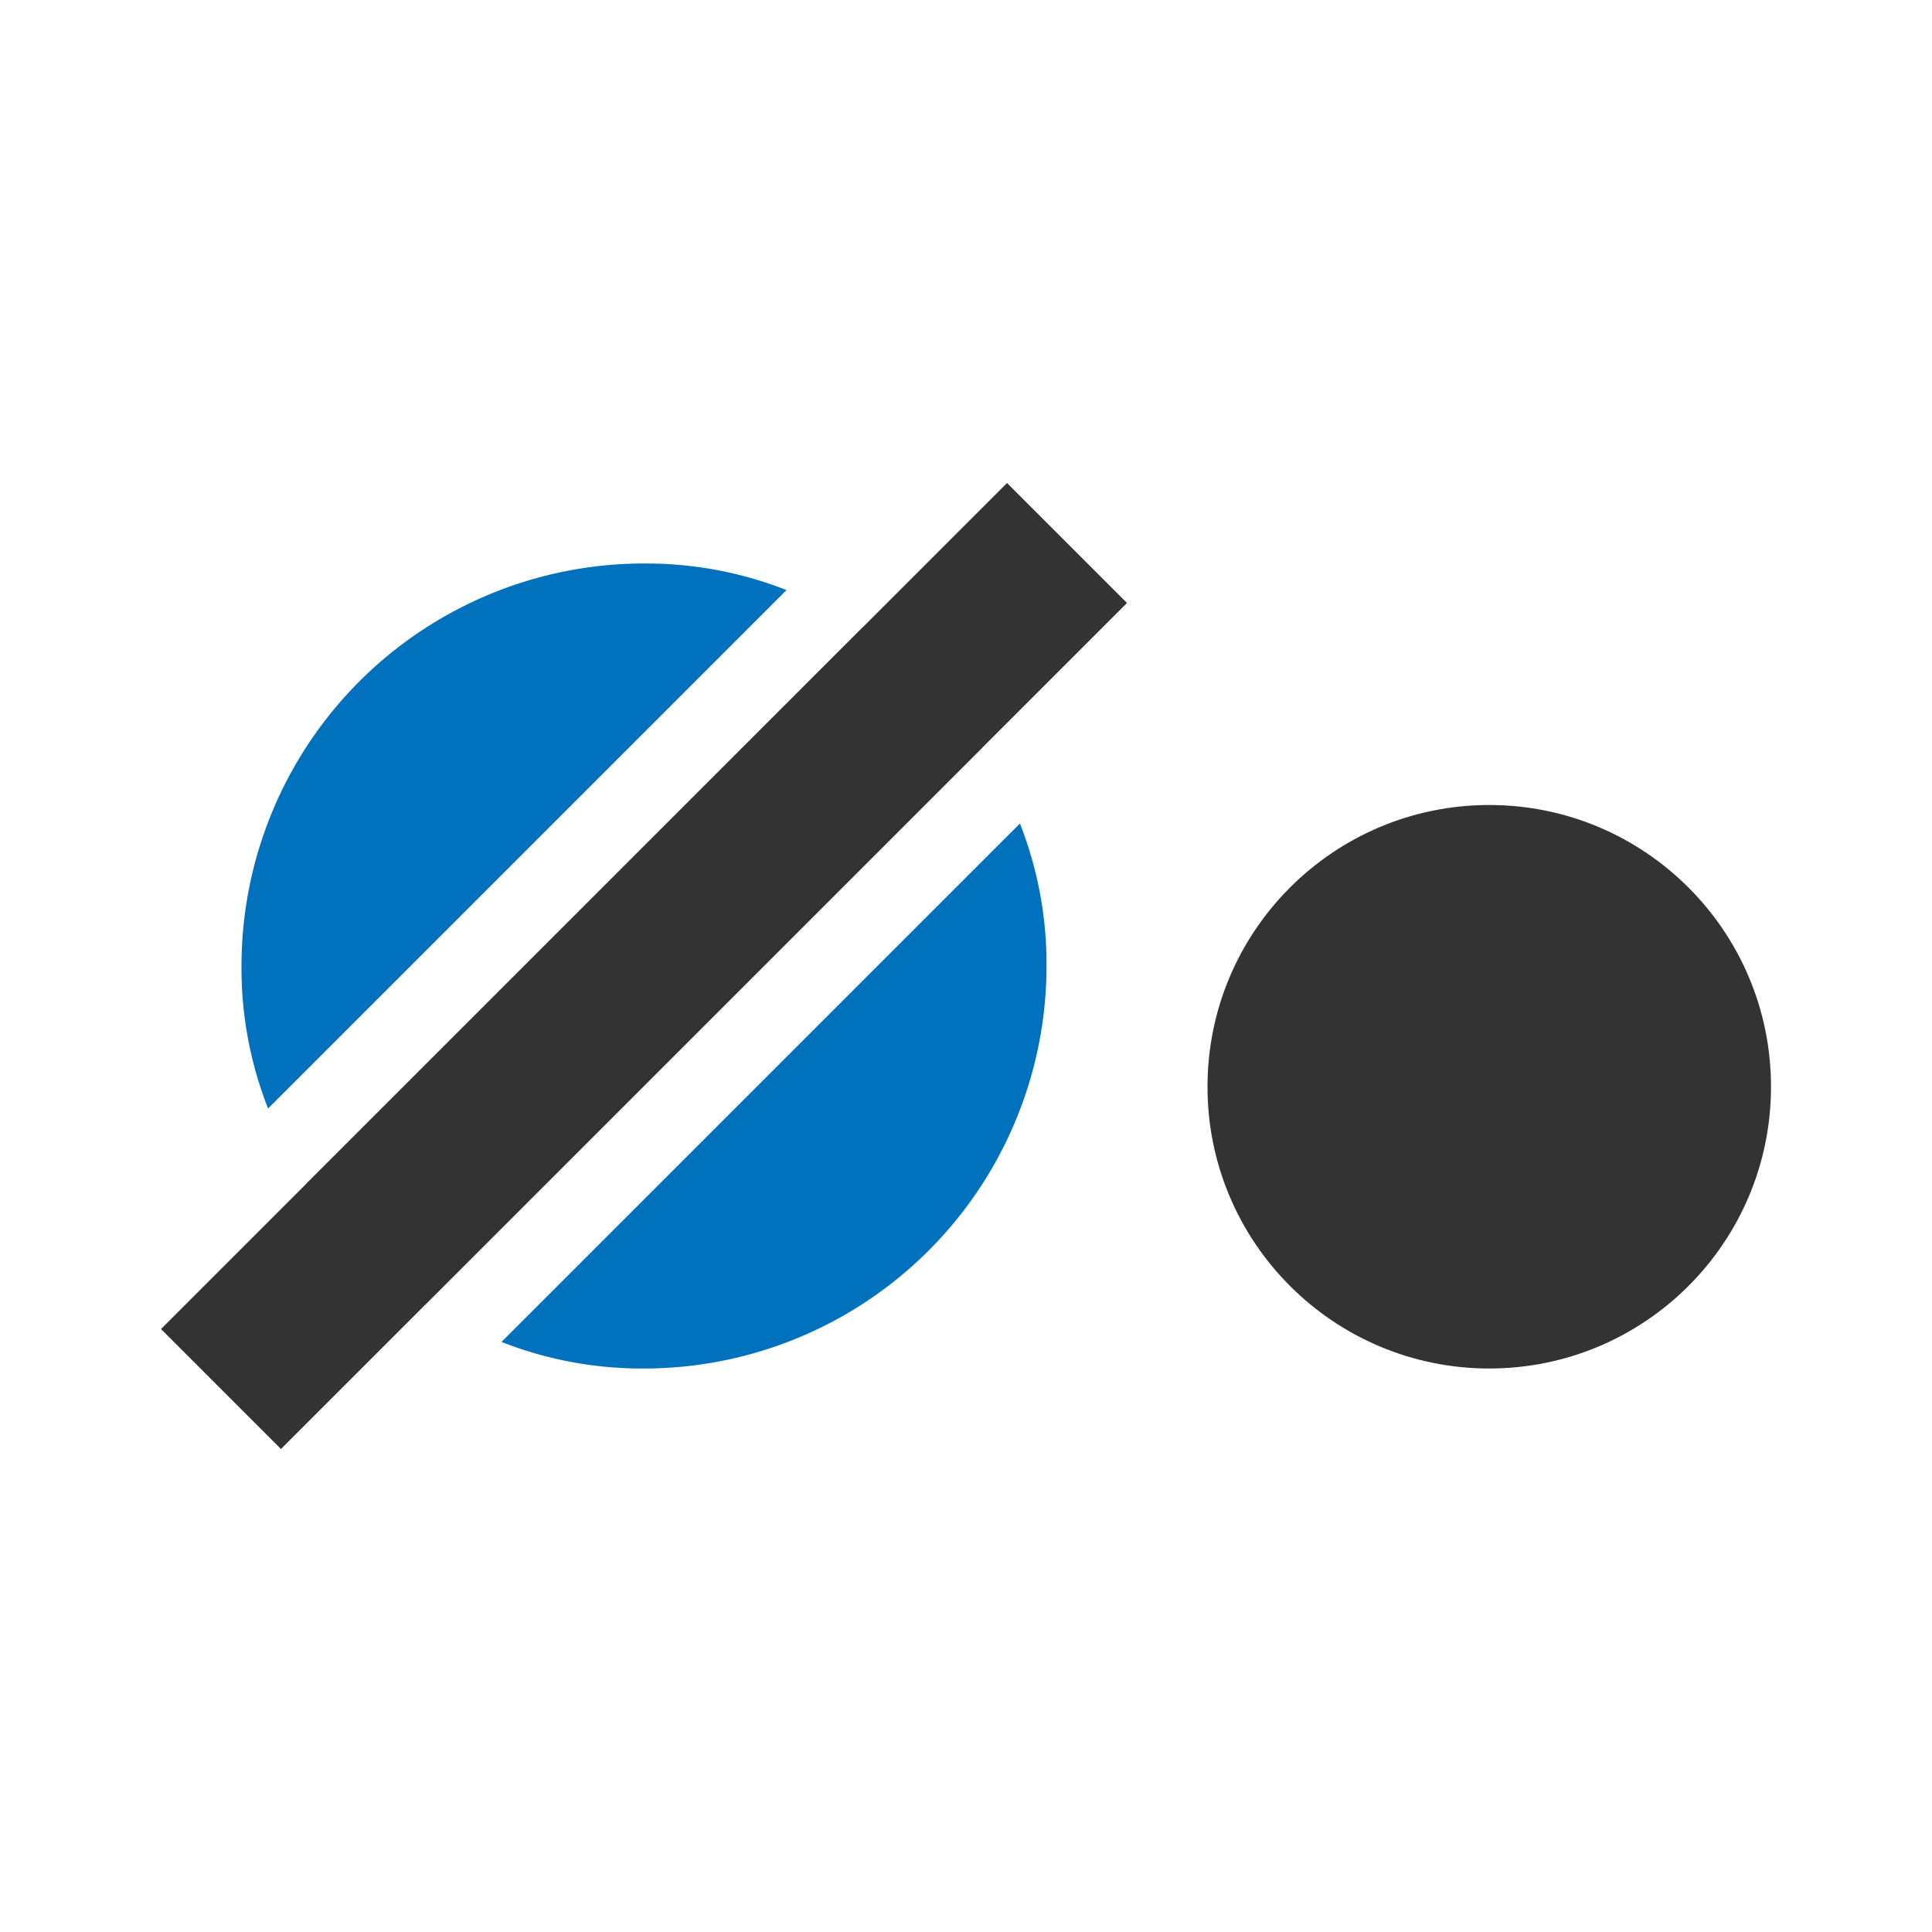 <?xml version="1.0"?>
<svg xmlns="http://www.w3.org/2000/svg" id="Layer_2" data-name="Layer 2" viewBox="0 0 24 24"><path d="M9.77,7.33,3.33,13.77A4.76,4.76,0,0,1,3,12,5,5,0,0,1,8,7,4.76,4.76,0,0,1,9.77,7.33Z" style="fill:#0071bc"/><path d="M12.2,9.29,5.29,16.2A4.82,4.82,0,0,1,3.8,14.71L10.71,7.8A4.82,4.82,0,0,1,12.2,9.29Z" style="fill:#0071bc"/><path d="M13,12a5,5,0,0,1-5,5,4.76,4.76,0,0,1-1.77-.33l6.44-6.44A4.76,4.76,0,0,1,13,12Z" style="fill:#0071bc"/><circle cx="18.5" cy="13.5" r="3.5" style="fill:#333"/><polygon points="14 7.49 3.49 18 2 16.51 3.8 14.71 10.71 7.8 12.51 6 14 7.49" style="fill:#333"/></svg>
